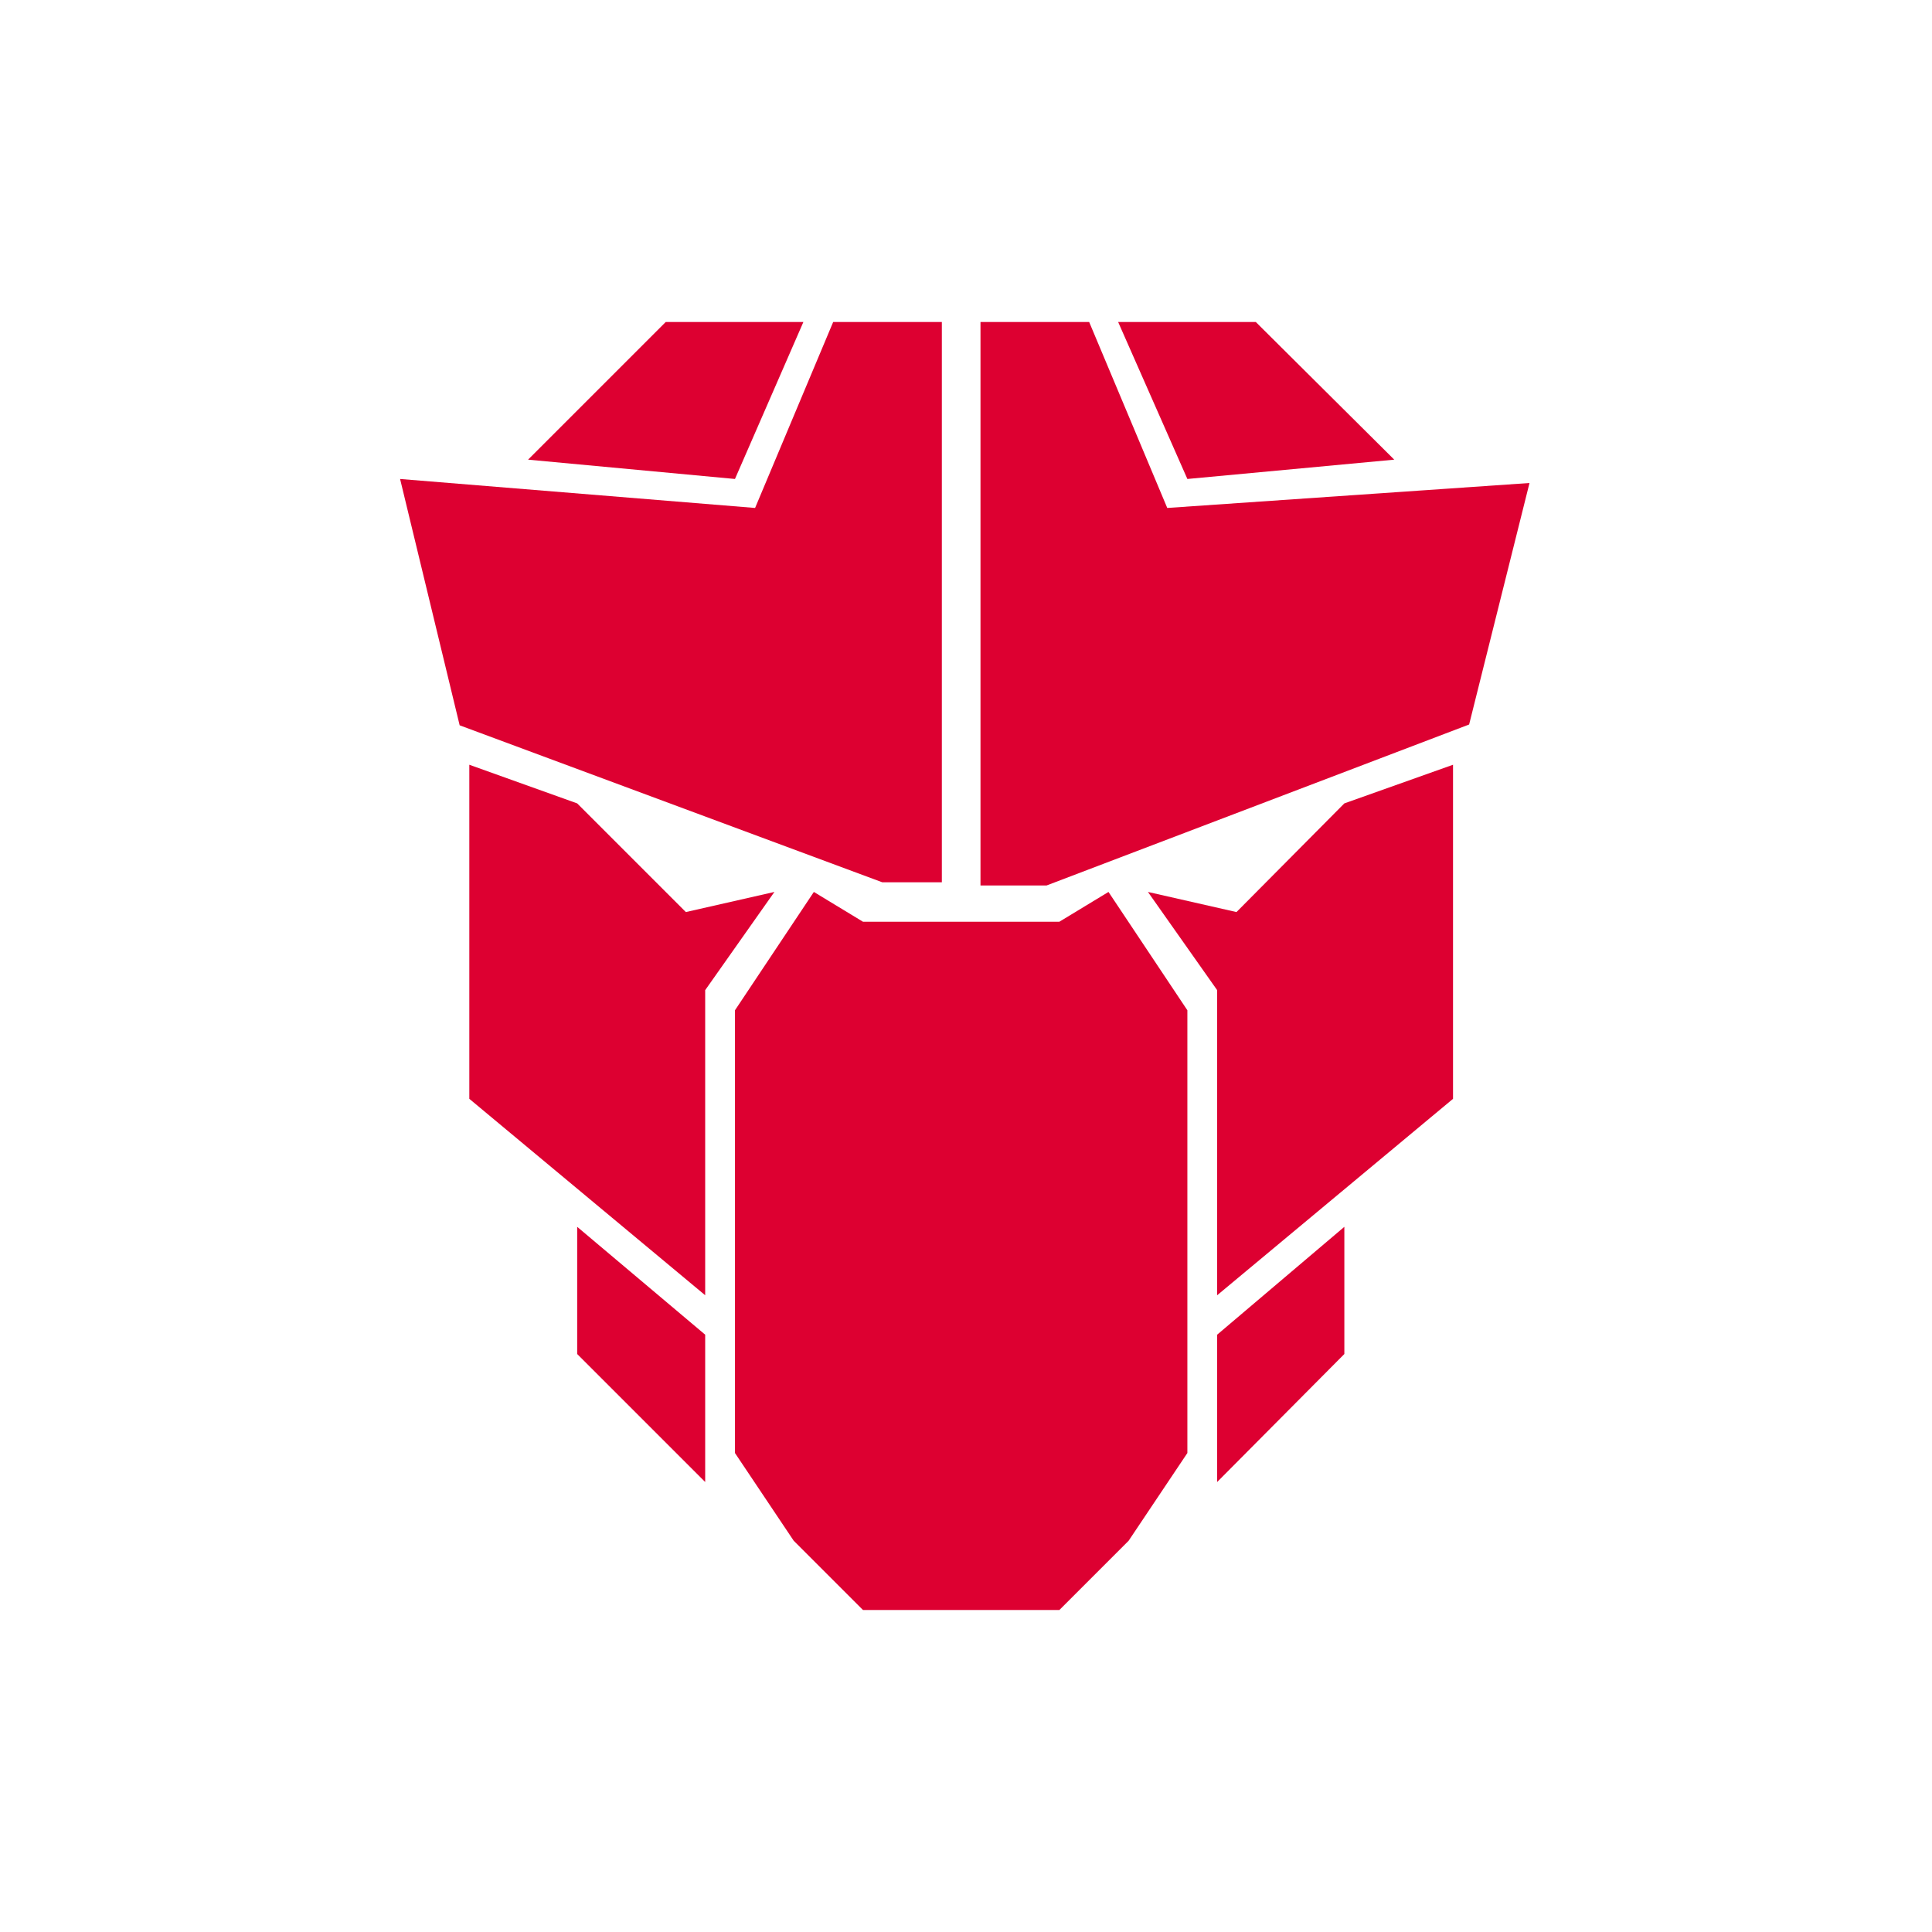 <!DOCTYPE svg PUBLIC "-//W3C//DTD SVG 1.1//EN" "http://www.w3.org/Graphics/SVG/1.1/DTD/svg11.dtd">
<!-- Uploaded to: SVG Repo, www.svgrepo.com, Transformed by: SVG Repo Mixer Tools -->
<svg width="64px" height="64px" viewBox="0 0 24 24" fill="none" xmlns="http://www.w3.org/2000/svg">
<g id="SVGRepo_bgCarrier" stroke-width="0"/>
<g id="SVGRepo_tracerCarrier" stroke-linecap="round" stroke-linejoin="round"/>
<g id="SVGRepo_iconCarrier"> <path d="M15.36 11.33L14.26 11.08L15.12 12.3V16.09L18.05 13.65V9.5L16.7 9.98L15.36 11.33Z" fill="#DD0031"/> <path d="M8.52 11.33L7.17 9.98L5.83 9.5V13.65L8.76 16.09V12.3L9.62 11.08L8.52 11.33Z" fill="#DD0031"/> <path d="M13.16 11.45H10.72L10.11 11.08L9.13 12.55V18.05L9.86 19.14L10.72 20H13.16L14.02 19.14L14.75 18.05V12.55L13.77 11.08L13.16 11.45Z" fill="#DD0031"/> <path d="M15.12 18.41L16.7 16.82V15.24L15.12 16.58V18.41Z" fill="#DD0031"/> <path d="M7.17 16.82L8.76 18.41V16.58L7.17 15.24V16.82Z" fill="#DD0031"/> <path d="M11.08 10.96H11.7V4H10.35L9.38 6.31L4.97 5.95L5.71 9.01L10.96 10.96H11.08Z" fill="#DD0031"/> <path d="M14.5 6.31L13.53 4H12.18V11H13L18.25 9L19 6L14.5 6.31Z" fill="#DD0031"/> <path d="M17.32 5.71L15.6 4H13.89L14.75 5.95L17.32 5.71Z" fill="#DD0031"/> <path d="M9.98 4H8.27L6.56 5.71L9.13 5.95L9.98 4Z" fill="#DD0031"/> </g>
</svg>